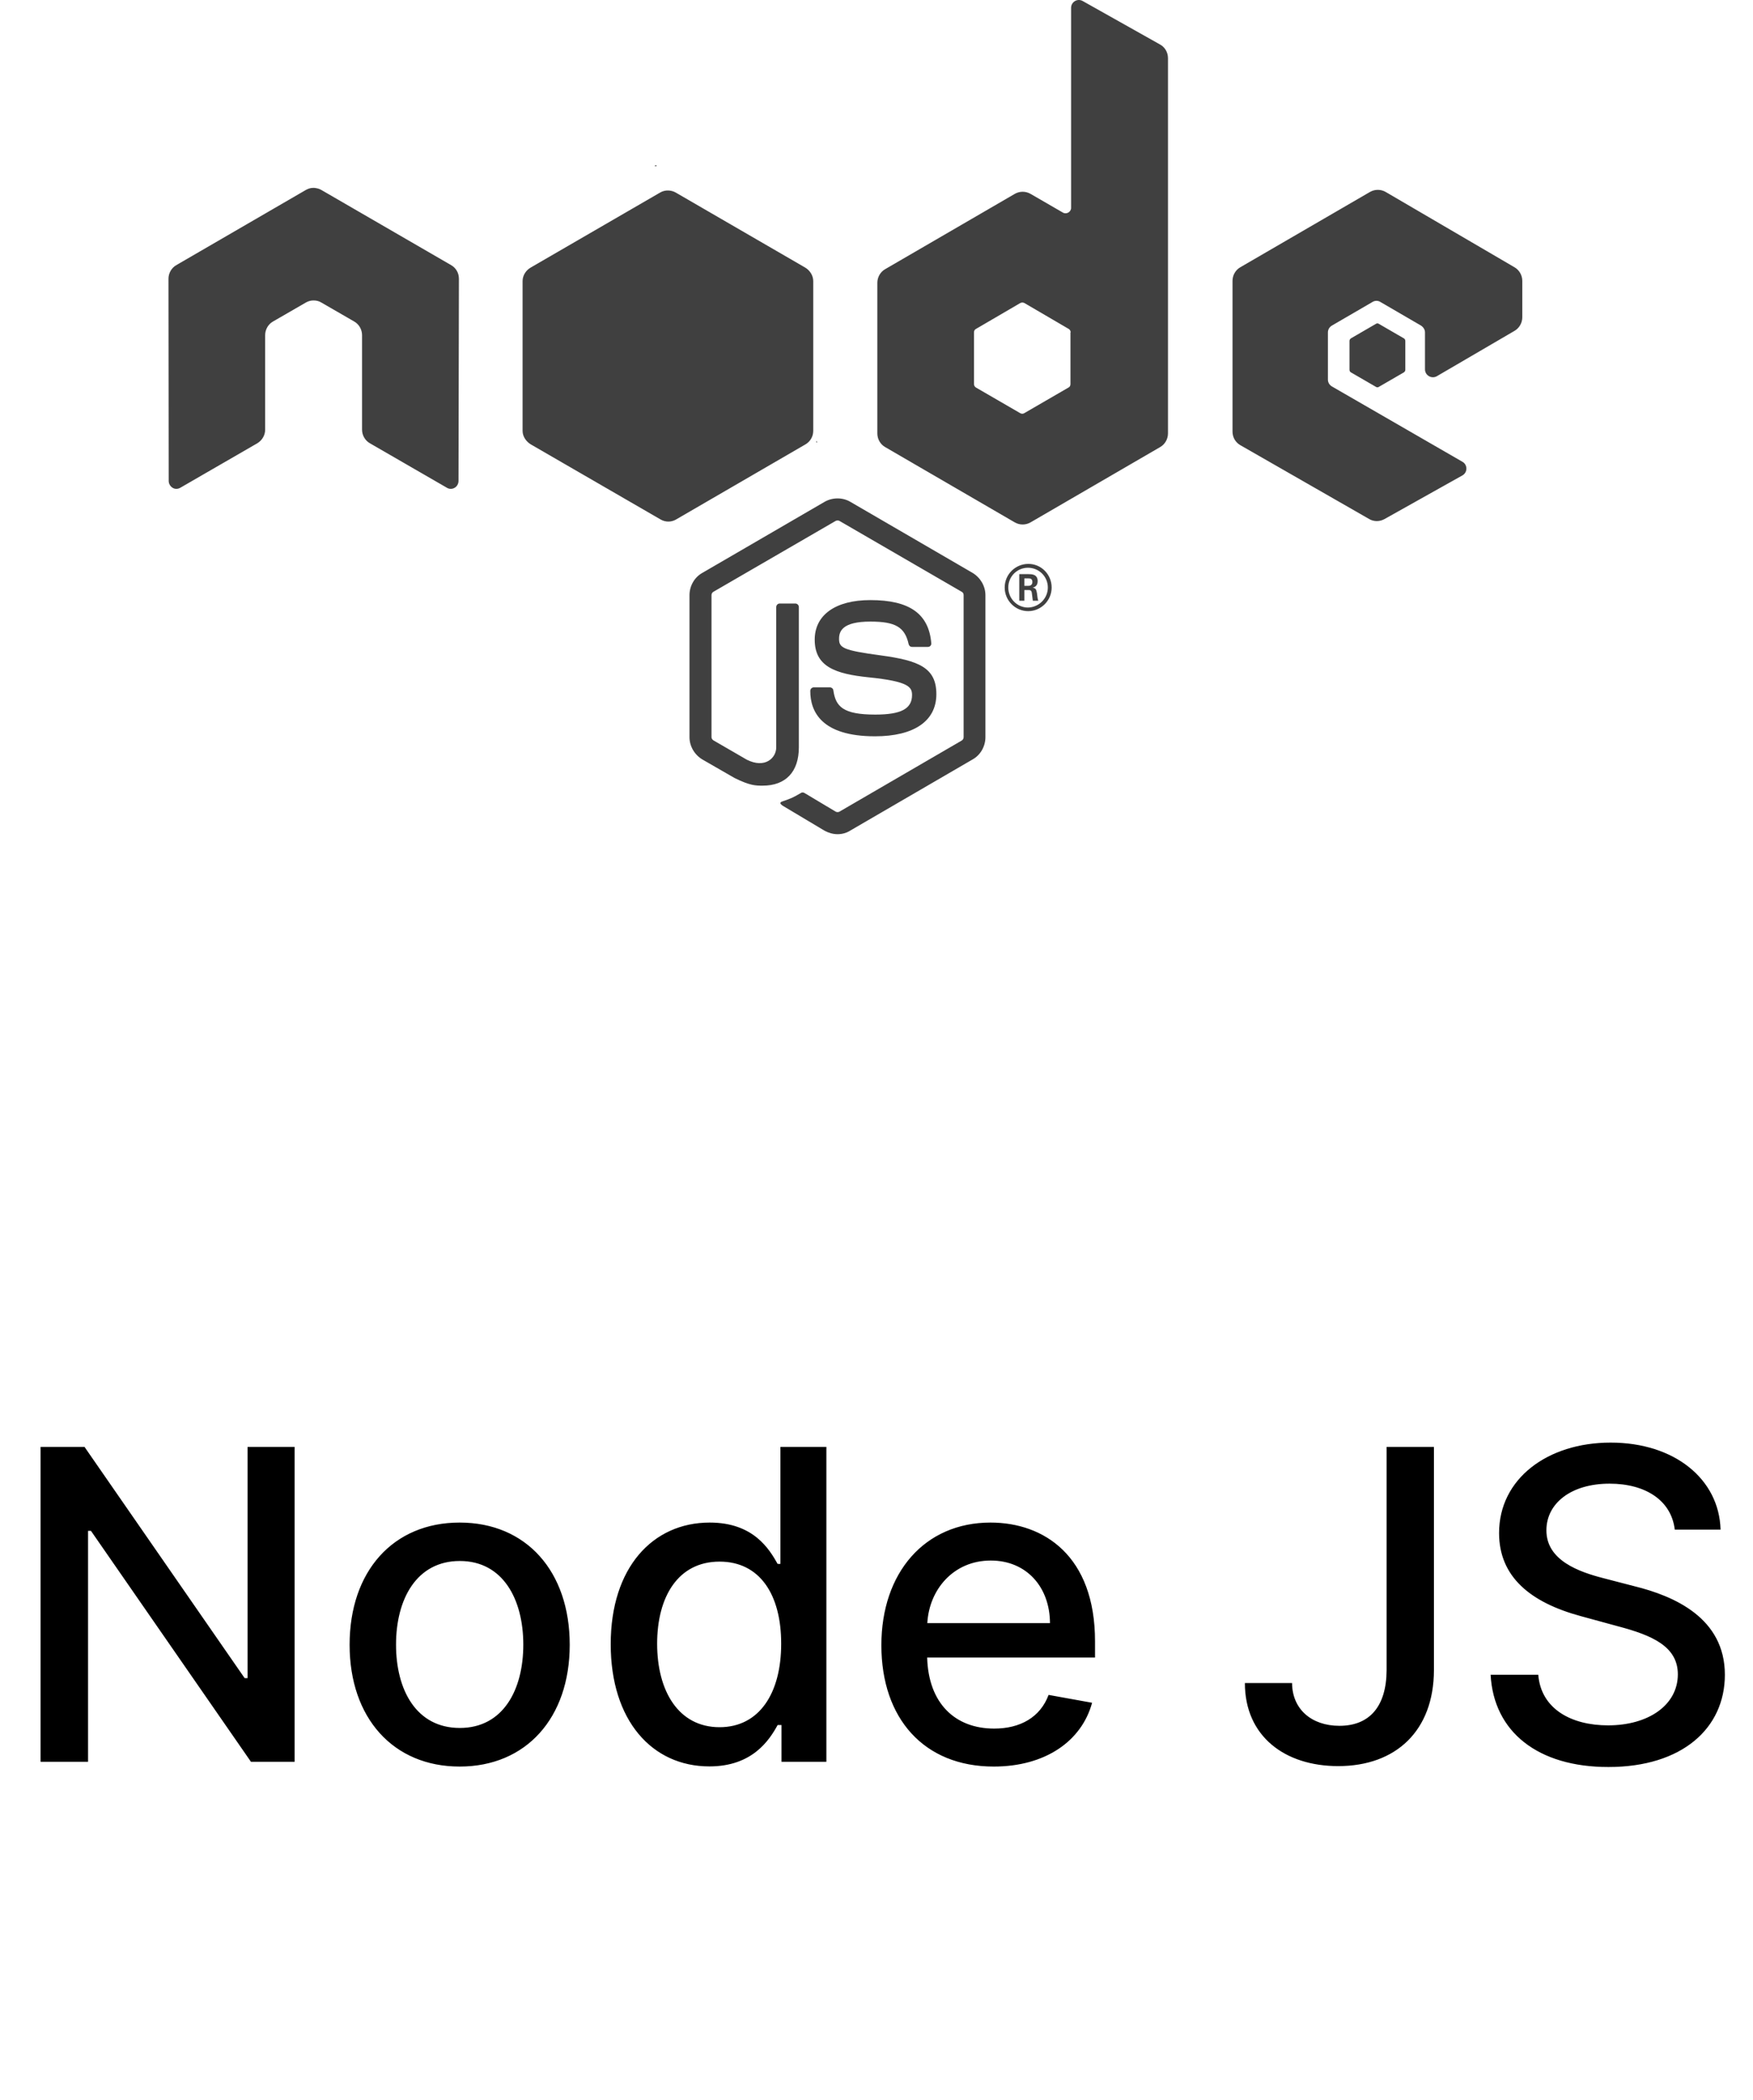 <svg width="81" height="97" viewBox="0 0 81 97" fill="none" xmlns="http://www.w3.org/2000/svg">
<path d="M38.701 38.534C38.496 38.534 38.291 38.475 38.105 38.376L36.228 37.256C35.945 37.098 36.082 37.039 36.179 37.01C36.551 36.882 36.629 36.853 37.03 36.617C37.069 36.597 37.127 36.607 37.166 36.627L38.613 37.492C38.662 37.521 38.74 37.521 38.789 37.492L44.438 34.208C44.487 34.179 44.526 34.12 44.526 34.051V27.494C44.526 27.425 44.497 27.366 44.438 27.337L38.789 24.063C38.74 24.034 38.672 24.034 38.613 24.063L32.964 27.337C32.905 27.366 32.876 27.435 32.876 27.494V34.051C32.876 34.11 32.915 34.169 32.964 34.199L34.508 35.093C35.349 35.516 35.867 35.014 35.867 34.523V28.045C35.867 27.956 35.935 27.878 36.033 27.878H36.746C36.834 27.878 36.912 27.946 36.912 28.045V34.523C36.912 35.653 36.306 36.292 35.241 36.292C34.919 36.292 34.655 36.292 33.941 35.938L32.455 35.083C32.094 34.867 31.859 34.474 31.859 34.051V27.494C31.859 27.072 32.084 26.668 32.455 26.462L38.105 23.179C38.467 22.972 38.936 22.972 39.288 23.179L44.937 26.462C45.299 26.678 45.533 27.072 45.533 27.494V34.051C45.533 34.474 45.308 34.877 44.937 35.083L39.288 38.367C39.121 38.475 38.916 38.534 38.701 38.534ZM43.266 32.065C43.266 30.837 42.445 30.512 40.705 30.276C38.945 30.04 38.77 29.922 38.77 29.509C38.77 29.165 38.916 28.713 40.216 28.713C41.379 28.713 41.809 28.969 41.985 29.755C42.005 29.834 42.063 29.883 42.142 29.883H42.875C42.923 29.883 42.963 29.863 42.992 29.834C43.021 29.794 43.041 29.755 43.031 29.706C42.914 28.349 42.024 27.72 40.216 27.72C38.603 27.72 37.645 28.408 37.645 29.549C37.645 30.797 38.603 31.131 40.148 31.289C41.995 31.476 42.142 31.741 42.142 32.105C42.142 32.744 41.633 33.009 40.441 33.009C38.945 33.009 38.613 32.635 38.506 31.888C38.496 31.81 38.427 31.751 38.339 31.751H37.606C37.518 31.751 37.44 31.82 37.44 31.918C37.44 32.871 37.958 34.012 40.431 34.012C42.239 34.012 43.266 33.304 43.266 32.065ZM48.593 27.14C48.593 27.74 48.104 28.231 47.508 28.231C46.911 28.231 46.423 27.74 46.423 27.14C46.423 26.521 46.931 26.049 47.508 26.049C48.094 26.039 48.593 26.521 48.593 27.14ZM48.417 27.14C48.417 26.629 48.006 26.226 47.498 26.226C46.999 26.226 46.589 26.629 46.589 27.14C46.589 27.651 46.999 28.064 47.498 28.064C48.006 28.055 48.417 27.642 48.417 27.14ZM47.977 27.75H47.723C47.713 27.691 47.674 27.376 47.674 27.366C47.654 27.297 47.635 27.258 47.547 27.258H47.332V27.75H47.097V26.521H47.517C47.664 26.521 47.947 26.521 47.947 26.845C47.947 27.071 47.801 27.121 47.713 27.15C47.879 27.16 47.889 27.268 47.918 27.425C47.928 27.524 47.947 27.691 47.977 27.75ZM47.703 26.885C47.703 26.718 47.586 26.718 47.527 26.718H47.332V27.062H47.517C47.674 27.062 47.703 26.953 47.703 26.885ZM21.205 12.876C21.205 12.611 21.069 12.375 20.844 12.247L14.852 8.777C14.754 8.718 14.637 8.689 14.52 8.679H14.461C14.344 8.679 14.236 8.718 14.129 8.777L8.147 12.247C7.922 12.375 7.785 12.621 7.785 12.876L7.795 22.215C7.795 22.343 7.864 22.461 7.971 22.53C8.079 22.599 8.215 22.599 8.333 22.53L11.891 20.475C12.115 20.338 12.252 20.102 12.252 19.846V15.481C12.252 15.226 12.389 14.98 12.614 14.852L14.129 13.977C14.246 13.909 14.363 13.879 14.491 13.879C14.617 13.879 14.745 13.909 14.852 13.977L16.367 14.852C16.592 14.98 16.729 15.226 16.729 15.481V19.846C16.729 20.102 16.866 20.348 17.09 20.475L20.648 22.53C20.756 22.599 20.902 22.599 21.01 22.53C21.117 22.471 21.186 22.343 21.186 22.215L21.205 12.876ZM53.968 2.682V20.023C53.968 20.279 53.831 20.524 53.607 20.652L47.615 24.132C47.39 24.26 47.117 24.26 46.892 24.132L40.9 20.652C40.675 20.524 40.539 20.279 40.539 20.023V13.063C40.539 12.808 40.675 12.562 40.9 12.434L46.892 8.954C47.117 8.826 47.39 8.826 47.615 8.954L49.111 9.819C49.277 9.917 49.492 9.79 49.492 9.603V0.362C49.492 0.087 49.785 -0.09 50.029 0.048L53.597 2.053C53.822 2.171 53.968 2.417 53.968 2.682ZM49.472 15.354C49.472 15.285 49.433 15.226 49.384 15.196L47.332 13.997C47.273 13.967 47.205 13.967 47.146 13.997L45.093 15.196C45.035 15.226 45.005 15.285 45.005 15.354V17.742C45.005 17.811 45.044 17.87 45.093 17.9L47.146 19.089C47.205 19.119 47.273 19.119 47.322 19.089L49.374 17.9C49.433 17.87 49.462 17.811 49.462 17.742V15.354H49.472ZM69.978 15.285C70.203 15.157 70.34 14.911 70.34 14.656V12.975C70.34 12.719 70.203 12.473 69.978 12.345L64.026 8.866C63.801 8.738 63.528 8.738 63.303 8.866L57.311 12.345C57.086 12.473 56.95 12.719 56.95 12.975V19.935C56.95 20.2 57.086 20.436 57.311 20.564L63.264 23.975C63.479 24.103 63.752 24.103 63.977 23.975L67.574 21.96C67.818 21.822 67.818 21.468 67.574 21.331L61.543 17.851C61.426 17.782 61.358 17.664 61.358 17.536V15.354C61.358 15.226 61.426 15.108 61.543 15.039L63.42 13.948C63.528 13.879 63.674 13.879 63.782 13.948L65.658 15.039C65.766 15.108 65.844 15.226 65.844 15.354V17.064C65.844 17.339 66.147 17.516 66.391 17.379L69.978 15.285ZM62.423 15.629C62.384 15.658 62.355 15.698 62.355 15.747V17.084C62.355 17.133 62.384 17.182 62.423 17.202L63.576 17.87C63.615 17.9 63.674 17.9 63.713 17.87L64.867 17.202C64.906 17.172 64.935 17.133 64.935 17.084V15.747C64.935 15.698 64.906 15.649 64.867 15.629L63.713 14.96C63.674 14.931 63.615 14.931 63.576 14.96L62.423 15.629ZM37.577 19.905V12.985C37.577 12.729 37.421 12.483 37.196 12.355L31.224 8.895C31.019 8.777 30.735 8.757 30.501 8.895L24.529 12.355C24.304 12.483 24.147 12.719 24.147 12.985V19.905C24.147 20.18 24.333 20.416 24.538 20.534L30.52 23.994C30.755 24.132 31.028 24.122 31.243 23.994L37.206 20.534C37.382 20.436 37.509 20.269 37.557 20.072C37.567 20.023 37.577 19.964 37.577 19.905ZM30.315 7.627L30.237 7.676H30.344L30.315 7.627ZM37.763 20.426L37.724 20.357V20.446L37.763 20.426Z" fill="black" fill-opacity="0.75"/>
<path d="M13.614 66.837H11.44V77.519H11.305L3.905 66.837H1.873V81.383H4.068V70.715H4.203L11.596 81.383H13.614V66.837ZM21.239 81.603C24.315 81.603 26.325 79.352 26.325 75.978C26.325 72.583 24.315 70.332 21.239 70.332C18.164 70.332 16.154 72.583 16.154 75.978C16.154 79.352 18.164 81.603 21.239 81.603ZM21.247 79.82C19.237 79.82 18.299 78.066 18.299 75.971C18.299 73.883 19.237 72.107 21.247 72.107C23.242 72.107 24.18 73.883 24.18 75.971C24.18 78.066 23.242 79.82 21.247 79.82ZM32.779 81.596C34.768 81.596 35.549 80.381 35.932 79.685H36.11V81.383H38.184V66.837H36.06V72.242H35.932C35.549 71.567 34.824 70.332 32.793 70.332C30.158 70.332 28.219 72.413 28.219 75.95C28.219 79.479 30.13 81.596 32.779 81.596ZM33.248 79.785C31.351 79.785 30.364 78.116 30.364 75.928C30.364 73.762 31.33 72.136 33.248 72.136C35.101 72.136 36.096 73.648 36.096 75.928C36.096 78.222 35.08 79.785 33.248 79.785ZM45.916 81.603C48.296 81.603 49.979 80.431 50.462 78.656L48.452 78.293C48.068 79.323 47.145 79.849 45.938 79.849C44.12 79.849 42.898 78.67 42.841 76.567H50.597V75.815C50.597 71.873 48.239 70.332 45.767 70.332C42.727 70.332 40.725 72.647 40.725 75.999C40.725 79.387 42.699 81.603 45.916 81.603ZM42.848 74.977C42.933 73.428 44.056 72.086 45.781 72.086C47.429 72.086 48.509 73.308 48.516 74.977H42.848ZM64.07 66.837V77.15C64.063 78.826 63.281 79.721 61.889 79.721C60.604 79.721 59.709 78.954 59.702 77.746H57.522C57.522 80.204 59.368 81.582 61.833 81.582C64.503 81.582 66.25 79.948 66.257 77.15V66.837H64.07ZM77.385 70.658H79.501C79.437 68.329 77.378 66.638 74.423 66.638C71.504 66.638 69.267 68.308 69.267 70.815C69.267 72.839 70.716 74.025 73.052 74.657L74.771 75.126C76.326 75.538 77.527 76.049 77.527 77.342C77.527 78.762 76.17 79.7 74.302 79.7C72.612 79.7 71.206 78.947 71.078 77.363H68.876C69.018 79.998 71.057 81.624 74.317 81.624C77.733 81.624 79.7 79.827 79.7 77.363C79.7 74.742 77.364 73.727 75.517 73.272L74.096 72.903C72.96 72.612 71.447 72.079 71.454 70.687C71.454 69.451 72.584 68.535 74.373 68.535C76.042 68.535 77.228 69.316 77.385 70.658Z" fill="black"/>
</svg>
